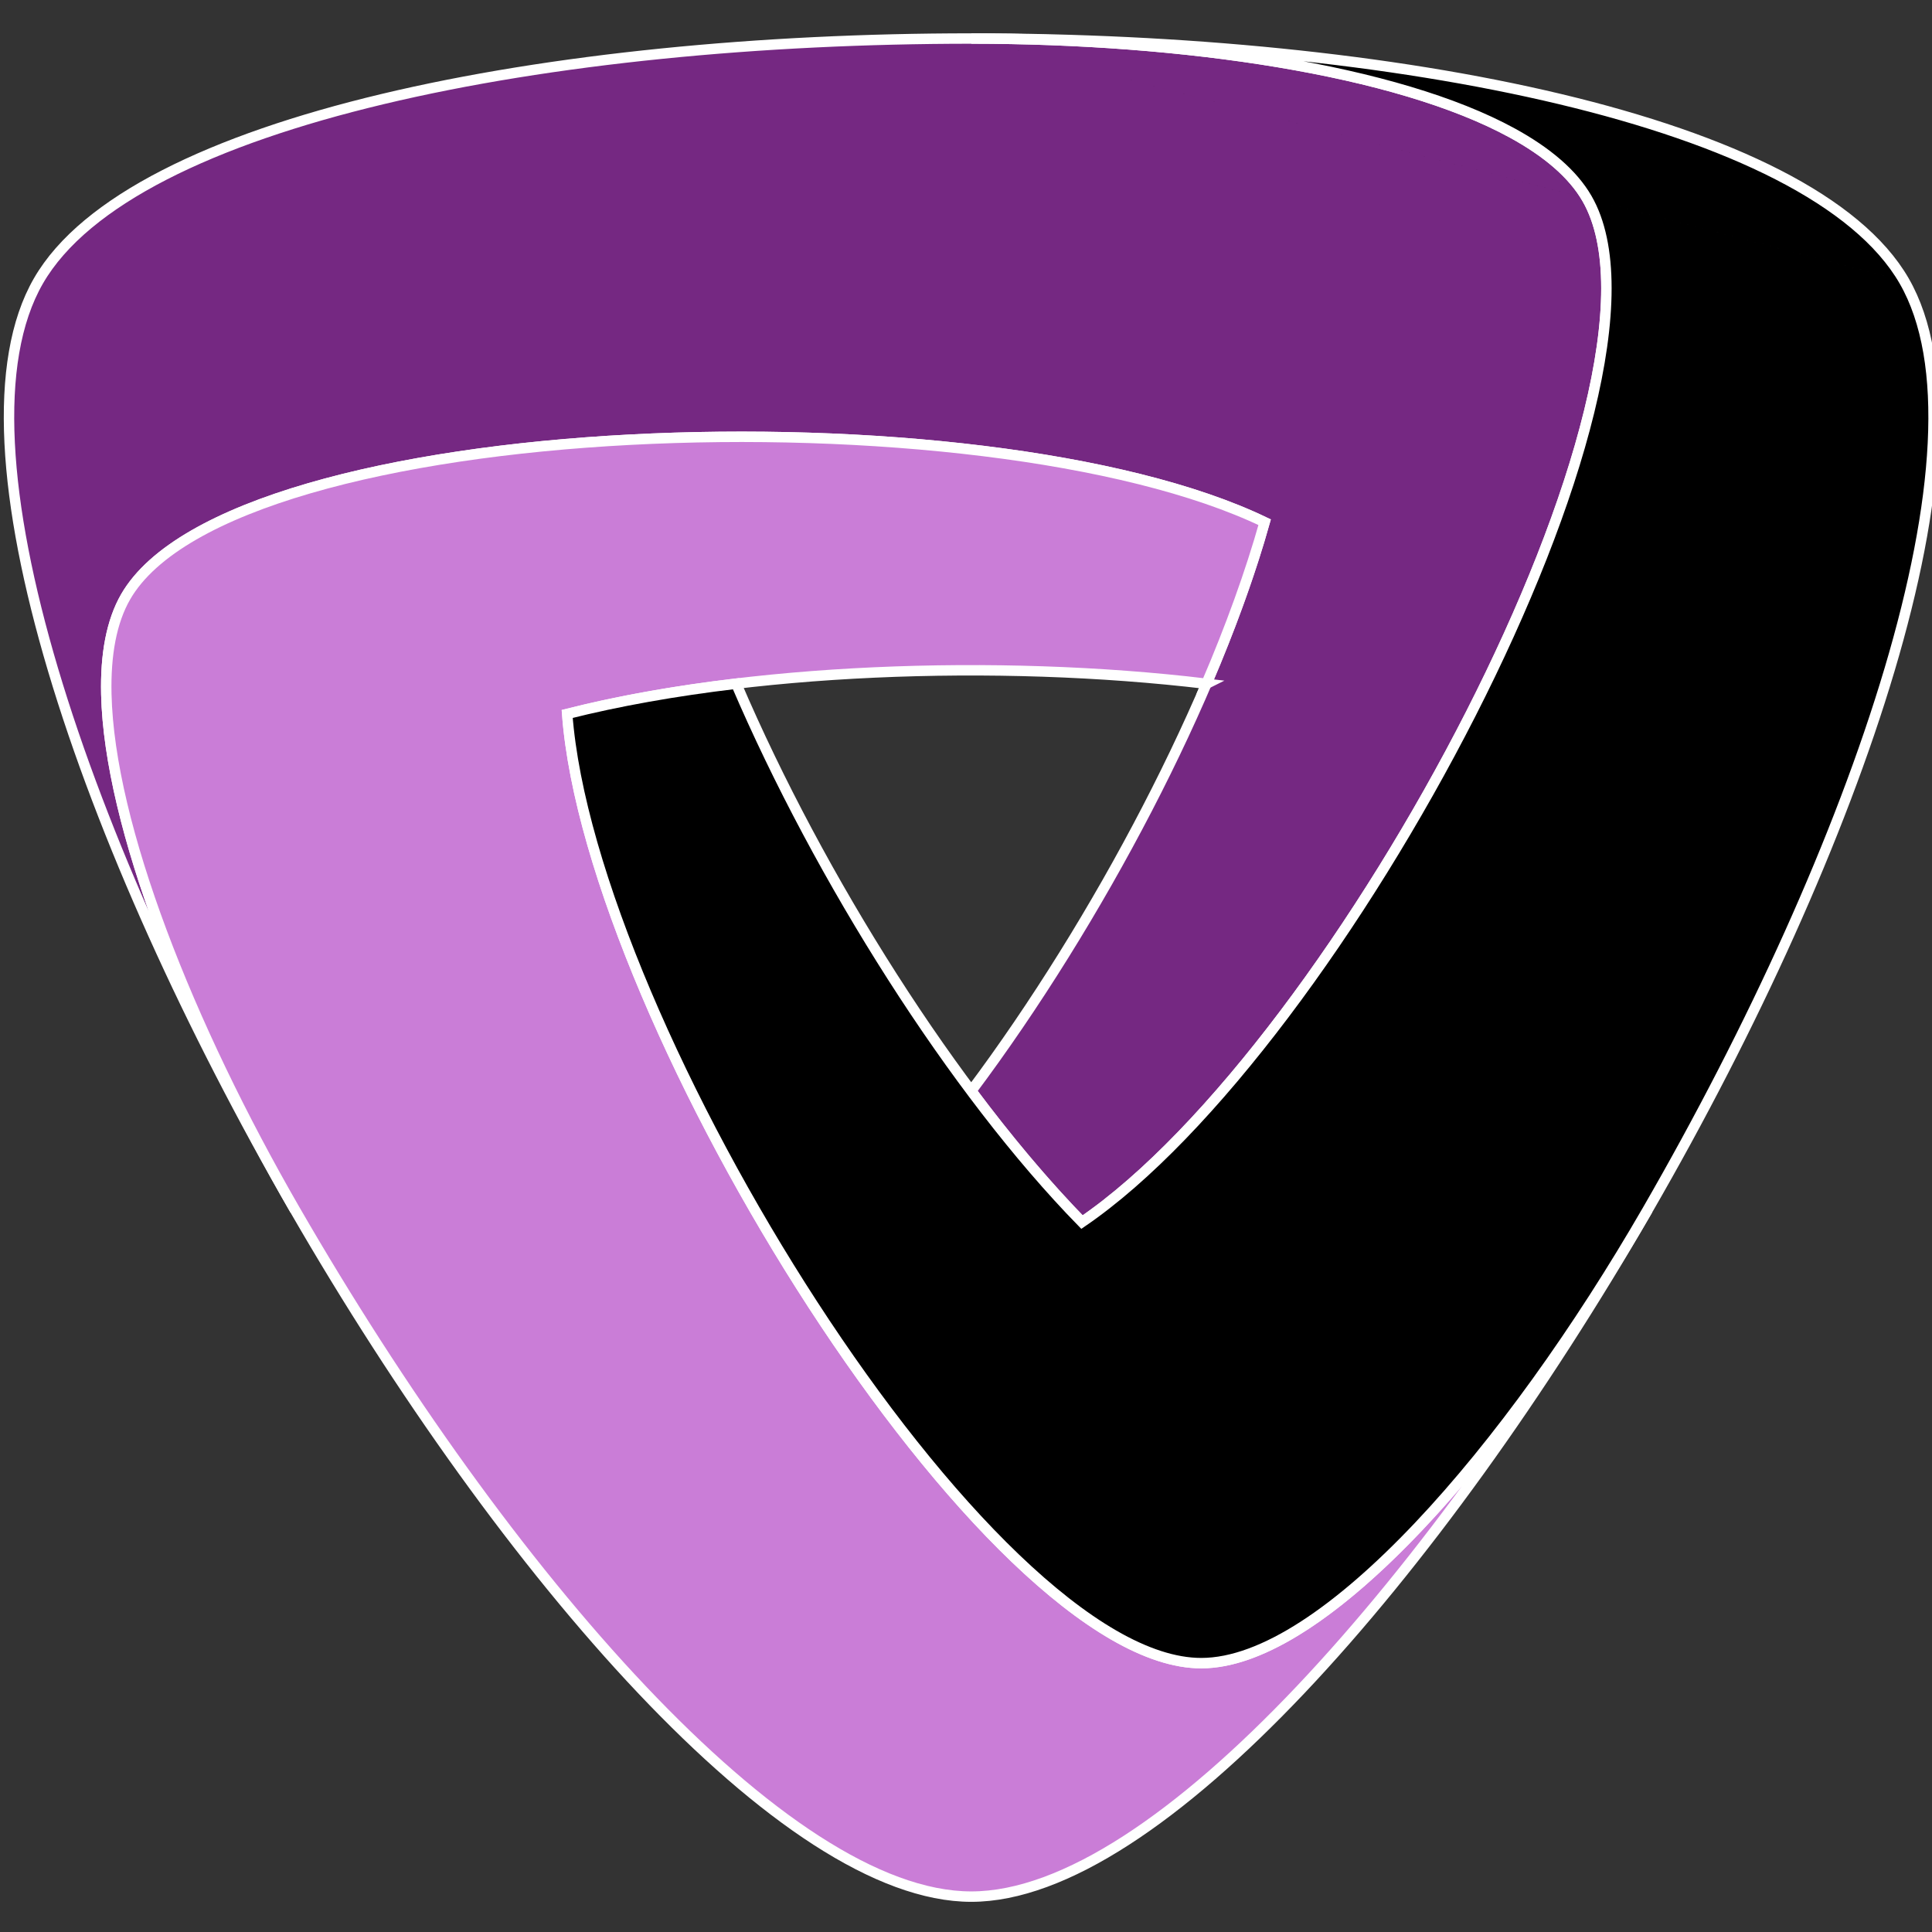 <?xml version="1.0" encoding="UTF-8" standalone="no"?>
<!-- Created with Inkscape (http://www.inkscape.org/) -->

<svg
   xmlns:dc="http://purl.org/dc/elements/1.1/"
   xmlns:cc="http://creativecommons.org/ns#"
   xmlns:rdf="http://www.w3.org/1999/02/22-rdf-syntax-ns#"
   xmlns:svg="http://www.w3.org/2000/svg"
   xmlns="http://www.w3.org/2000/svg"
   xmlns:sodipodi="http://sodipodi.sourceforge.net/DTD/sodipodi-0.dtd"
   xmlns:inkscape="http://www.inkscape.org/namespaces/inkscape"
   width="210mm"
   height="210mm"
   viewBox="0 0 744.095 744.095"
   id="svg2"
   version="1.1"
   inkscape:version="0.91 r13725"
   sodipodi:docname="Vinyl-logo-color-black.svg">
  <rect x="0" y="0" width="744.095" height="744.095" fill="#333333" stroke="none"/>
  <defs
     id="defs4" />
  <sodipodi:namedview
     id="base"
     pagecolor="#ffffff"
     bordercolor="#666666"
     borderopacity="1.0"
     inkscape:pageopacity="0.0"
     inkscape:pageshadow="2"
     inkscape:zoom="0.50000001"
     inkscape:cx="-23.61734"
     inkscape:cy="332.37017"
     inkscape:document-units="px"
     inkscape:current-layer="g4269"
     showgrid="false"
     inkscape:window-width="1920"
     inkscape:window-height="1176"
     inkscape:window-x="1920"
     inkscape:window-y="24"
     inkscape:window-maximized="1"
     inkscape:snap-others="false"
     inkscape:object-paths="true"
     inkscape:object-nodes="true"
     inkscape:snap-smooth-nodes="true"
     inkscape:snap-midpoints="false"
     inkscape:snap-intersection-paths="true"
     inkscape:snap-bbox="true"
     inkscape:snap-text-baseline="true"
     inkscape:snap-page="true"
     inkscape:bbox-paths="false"
     inkscape:snap-nodes="false"
     inkscape:bbox-nodes="true"
     fit-margin-top="0"
     fit-margin-left="0"
     fit-margin-right="0"
     fit-margin-bottom="0" />
  <g
     inkscape:groupmode="layer"
     id="layer7"
     inkscape:label="Logo"
     transform="translate(2.9661524e-5,12.851)">
    <g
       id="g4269"
       transform="matrix(3.085,0,0,3.085,-24.366,-43.961)"
       inkscape:export-filename="/home/alexis/Documents/Image/Vinyl_Logo/name_showroom.png"
       inkscape:export-xdpi="90"
       inkscape:export-ydpi="90">
      <g
         inkscape:export-ydpi="321.76999"
         inkscape:export-xdpi="321.76999"
         transform="matrix(0.25,0,0,0.25,-252.985,17.87)"
         id="g4221"
         style="display:inline"
         inkscape:export-filename="/home/alexis/Documents/Image/Vinyl_Logo/1024/iconbw-bgdark.png">
        <path
           id="path4730"
           style="opacity:1;fill:#752882;fill-opacity:1;fill-rule:evenodd;stroke:#ffffff;stroke-width:5.205;stroke-linecap:butt;stroke-linejoin:miter;stroke-miterlimit:4;stroke-dasharray:none;stroke-opacity:1"
           d="m 1528.572,-11.903 c 106.315,0 212.63,15.722 270.118,47.167 17.324,9.476 30.215,20.38 37.334,32.712 53.217,92.174 -123.849,423.665 -252.176,511.163 -18.392,-18.857 -37.066,-41.076 -55.279,-65.498 63.428,-84.759 121.853,-196.088 146.499,-283.998 -139.947,-67.354 -515.56,-54.952 -568.777,37.223 -7.12,12.332 -10.117,28.946 -9.662,48.687 1.512,65.509 41.054,165.442 94.211,257.513 -104.813,-181.542 -174.689,-383.255 -128.105,-463.941 46.584,-80.685 256.21,-121.028 465.837,-121.028 z"
           inkscape:connector-curvature="0"
           sodipodi:nodetypes="csscccsscscc"
           inkscape:export-xdpi="92.160004"
           inkscape:export-ydpi="92.160004" />
        <path
           id="path5451"
           style="display:inline;opacity:1;fill:#ca7dd7;fill-opacity:1;fill-rule:evenodd;stroke:#ffffff;stroke-width:5.205;stroke-linecap:butt;stroke-linejoin:miter;stroke-miterlimit:4;stroke-dasharray:none;stroke-opacity:1"
           d="m 1646.033,310.305 c -105.082,-12.563 -230.768,-7.5 -319.257,15.12 11.644,154.876 210.19,473.964 316.624,473.964 l 0,0 c 14.239,0 30.127,-5.711 46.996,-15.976 55.976,-34.064 122.749,-118.274 175.907,-210.346 -104.813,181.542 -244.564,342.913 -337.732,342.913 -93.167,0 -232.918,-161.371 -337.732,-342.913 -53.158,-92.072 -92.699,-192.005 -94.211,-257.513 -0.456,-19.741 2.542,-36.356 9.662,-48.687 53.217,-92.174 428.83,-104.577 568.777,-37.223 -7.127,25.343 -17.04,52.648 -29.035,80.663 z"
           inkscape:connector-curvature="0"
           sodipodi:nodetypes="ccccccccsscc"
           inkscape:export-xdpi="92.160004"
           inkscape:export-ydpi="92.160004" />
        <path
           id="path4721"
           style="opacity:1;fill:#000000;fill-opacity:1;fill-rule:evenodd;stroke:#ffffff;stroke-width:5.205;stroke-linecap:butt;stroke-linejoin:miter;stroke-miterlimit:4;stroke-dasharray:none;stroke-opacity:1"
           d="m 1994.409,109.125 0,0 c 46.584,80.685 -23.292,282.399 -128.105,463.941 -69.177,119.818 -161.412,226.322 -222.903,226.322 l 0,0 c -106.458,0 -305.072,-319.236 -316.628,-474.018 25.515,-6.446 54.118,-11.514 84.391,-15.099 41.669,97.277 108.857,203.53 172.685,268.866 128.327,-87.498 305.393,-418.988 252.176,-511.163 -7.12,-12.332 -20.01,-23.236 -37.334,-32.712 -57.488,-31.445 -163.803,-47.167 -270.118,-47.167 l 0,0 m 0,0 c 209.627,-10e-6 419.253,40.343 465.837,121.028"
           inkscape:connector-curvature="0"
           sodipodi:nodetypes="ccccccccsscccc"
           inkscape:export-xdpi="92.160004"
           inkscape:export-ydpi="92.160004" />
      </g>
    </g>
  </g>
</svg>
